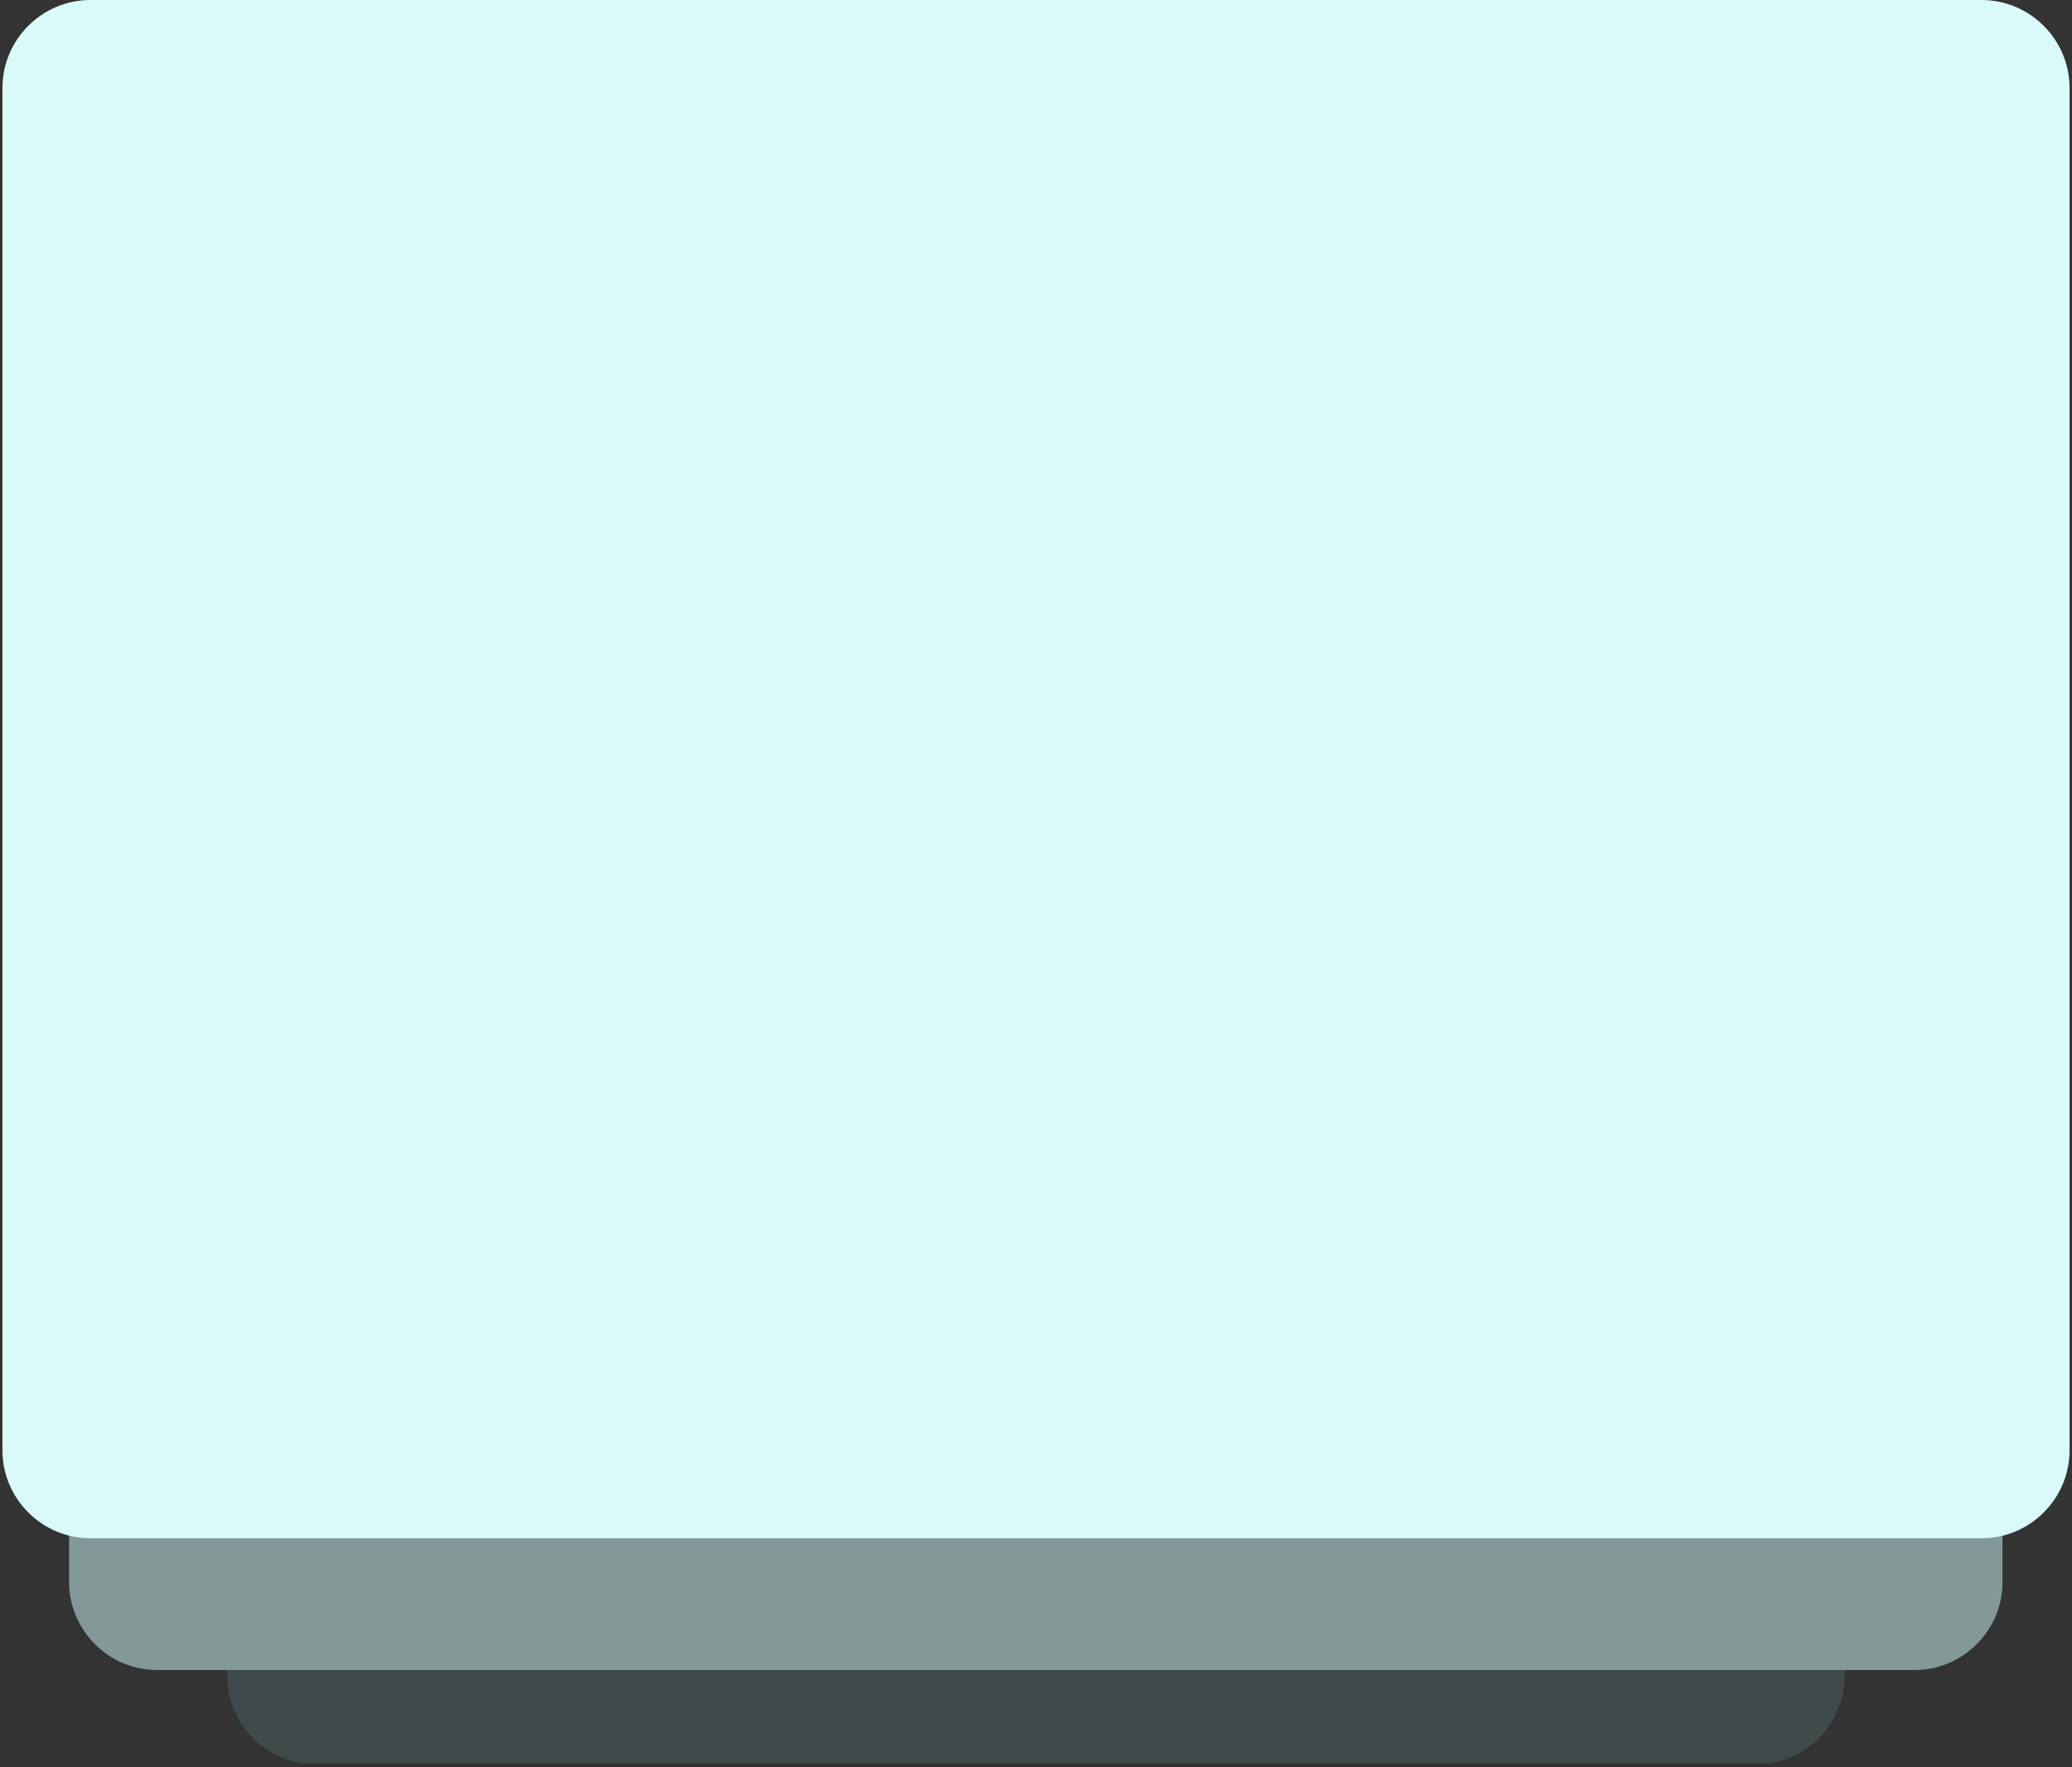 <svg xmlns="http://www.w3.org/2000/svg" xmlns:xlink="http://www.w3.org/1999/xlink" width="340" zoomAndPan="magnify" viewBox="0 0 255 217.5" height="290" preserveAspectRatio="xMidYMid meet" version="1.0"><rect x="0" y="0" width="255" height="217.5" fill="#333333" stroke="none"/><defs><clipPath id="id1"><path d="M 27 159 L 228 159 L 228 217 L 27 217 Z M 27 159 " clip-rule="nonzero"/></clipPath><clipPath id="id2"><path d="M 0.293 0 L 254.707 0 L 254.707 190 L 0.293 190 Z M 0.293 0 " clip-rule="nonzero"/></clipPath></defs><g clip-path="url(#id1)"><path fill="rgb(24.709%, 29.41%, 29.019%)" d="M 216.184 217.117 L 38.812 217.117 C 32.84 217.117 27.977 212.242 27.977 206.258 L 27.977 170.359 C 27.977 164.375 32.84 159.5 38.812 159.5 L 216.184 159.5 C 222.152 159.5 227.02 164.375 227.02 170.359 L 227.02 206.258 C 227.02 212.242 222.152 217.117 216.184 217.117 " fill-opacity="1" fill-rule="nonzero"/></g><path fill="rgb(50.98%, 59.999%, 59.219%)" d="M 235.621 205.531 L 19.336 205.531 C 13.367 205.531 8.5 200.656 8.5 194.676 L 8.5 158.773 C 8.5 152.793 13.367 147.918 19.336 147.918 L 235.621 147.918 C 241.59 147.918 246.453 152.793 246.453 158.773 L 246.453 194.676 C 246.453 200.656 241.59 205.531 235.621 205.531 " fill-opacity="1" fill-rule="nonzero"/><g clip-path="url(#id2)"><path fill="rgb(85.1%, 98.039%, 97.249%)" d="M 243.867 189.316 L 11.133 189.316 C 5.16 189.316 0.297 184.445 0.297 178.469 L 0.297 10.848 C 0.297 4.871 5.16 0 11.133 0 L 243.867 0 C 249.84 0 254.703 4.871 254.703 10.848 L 254.703 178.469 C 254.703 184.445 249.84 189.316 243.867 189.316 " fill-opacity="1" fill-rule="nonzero"/></g></svg>